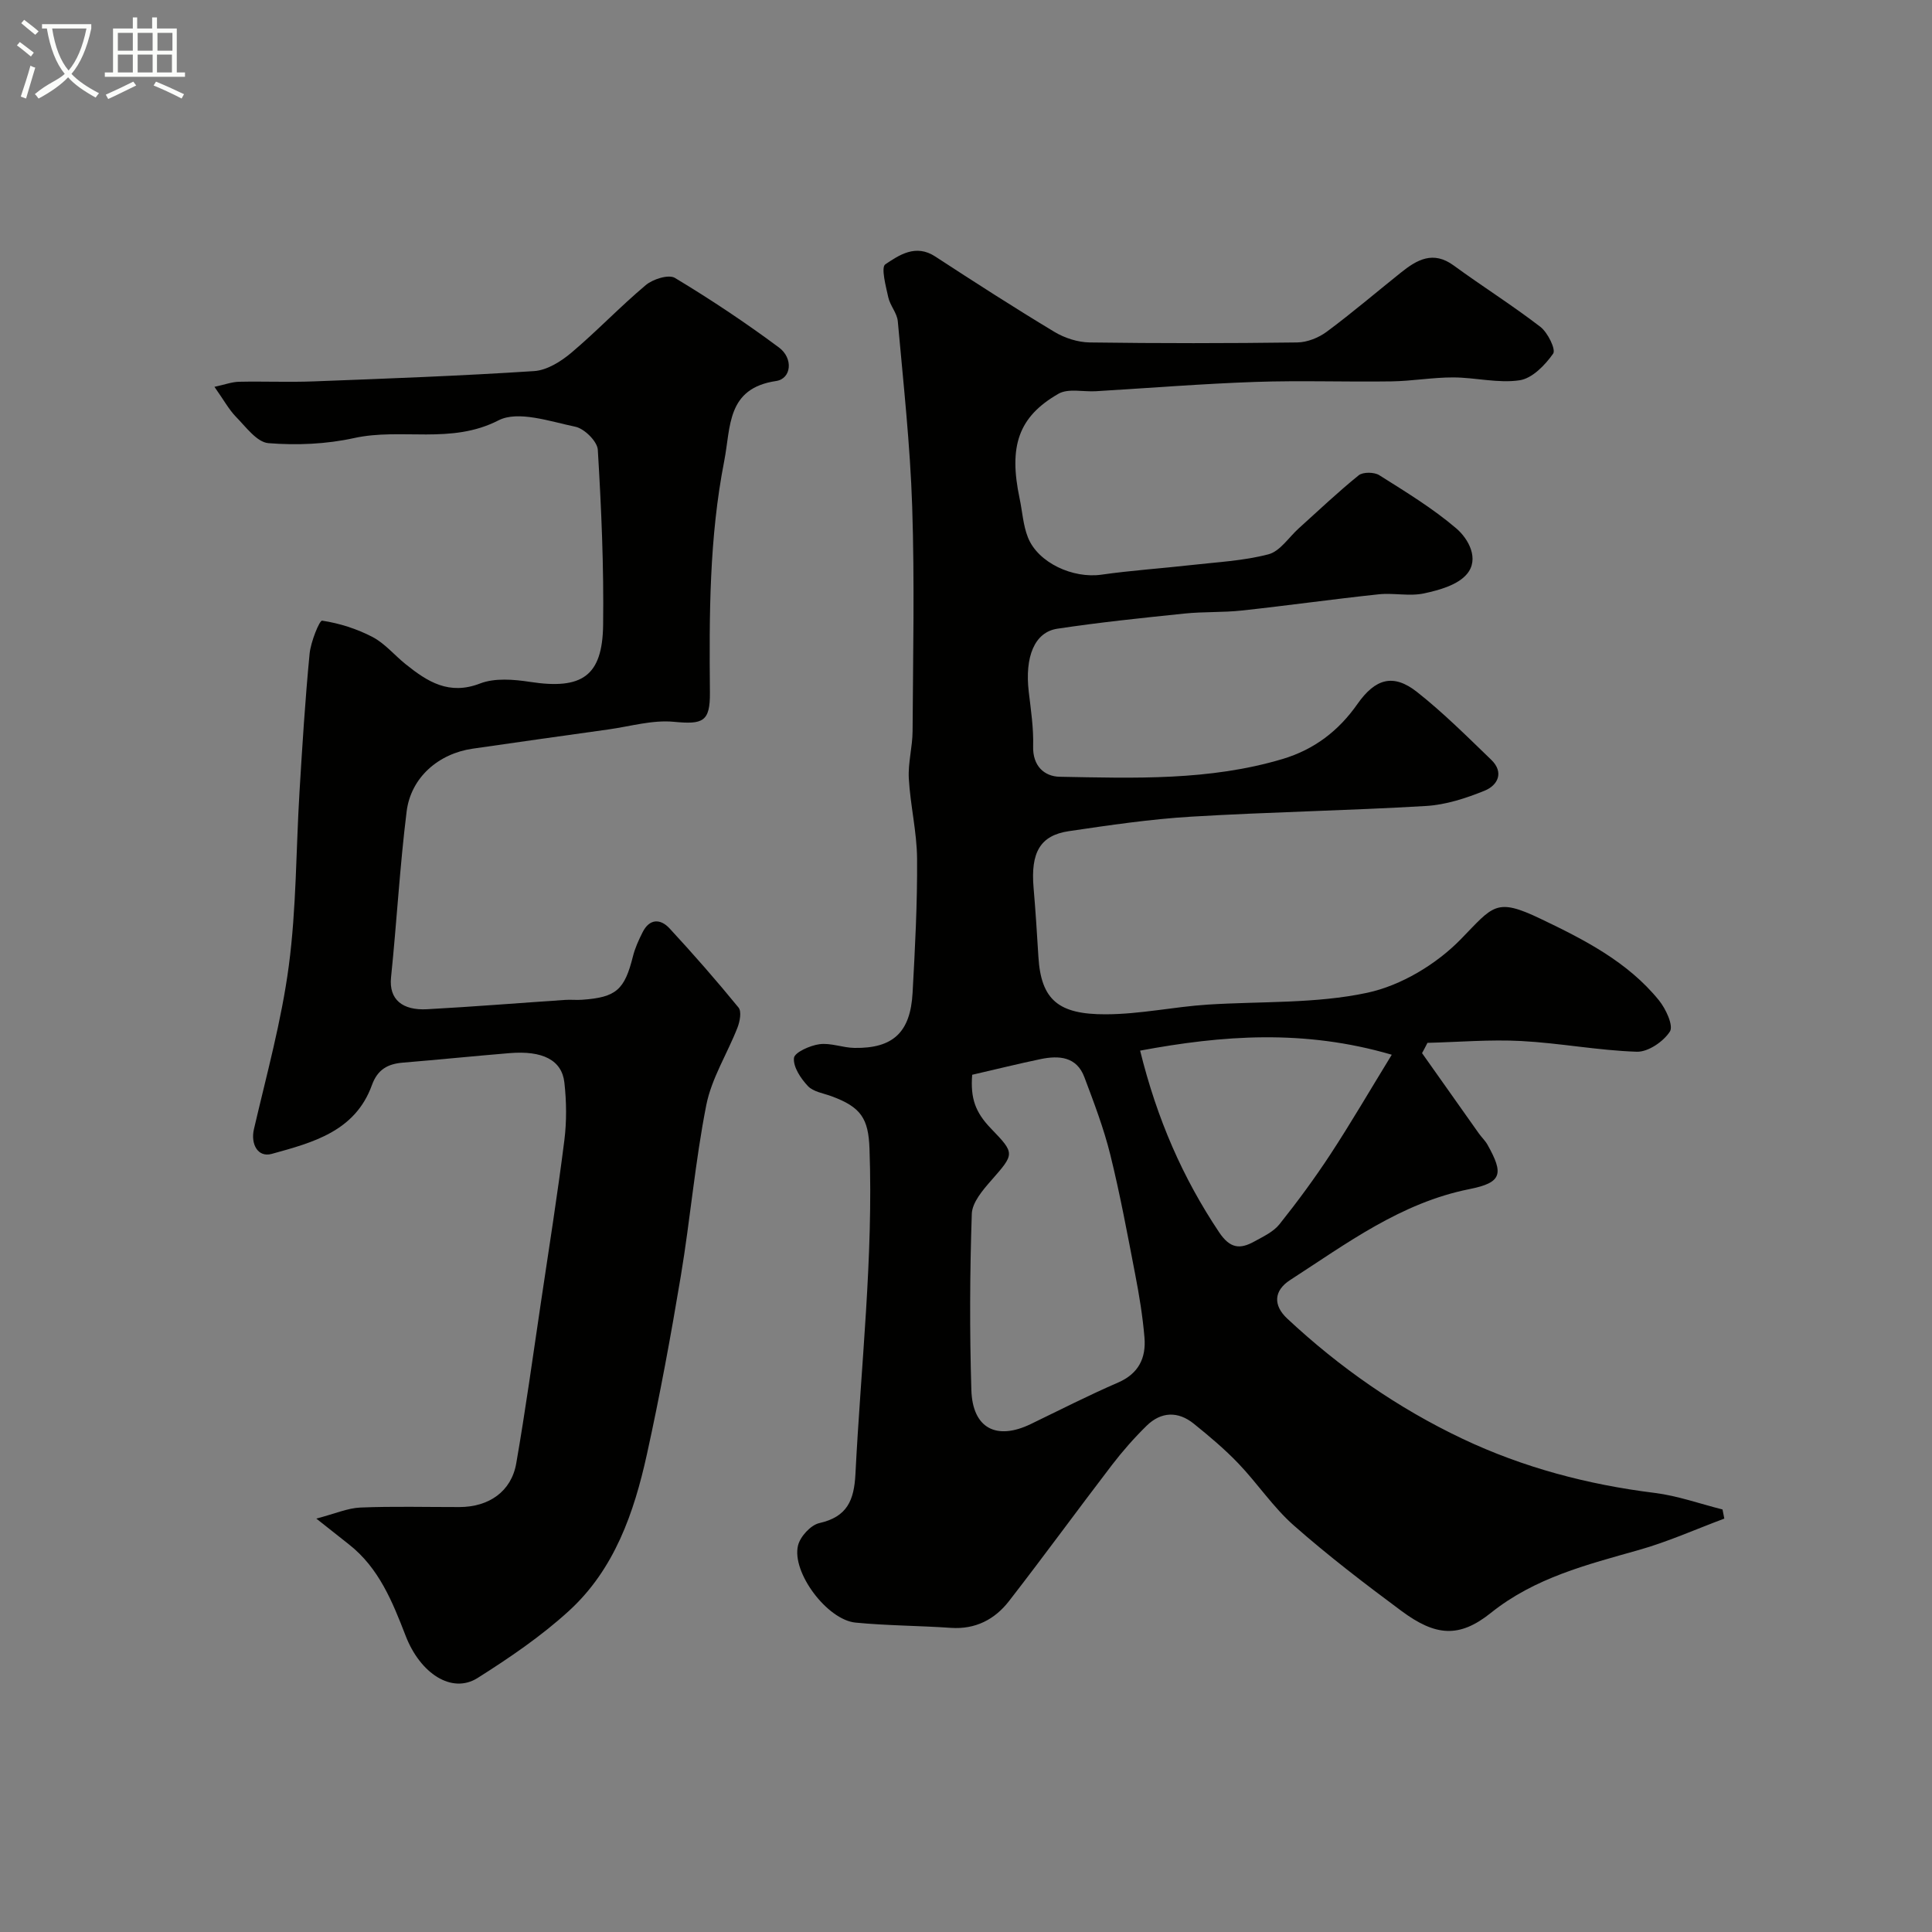 <svg enable-background="new 0 0 400 400" viewBox="0 0 400 400" xmlns="http://www.w3.org/2000/svg"><rect x="0" y="0" width="400" height="400" fill="#808080" stroke="none"/><path d="m6.4 11.7c-1-.8-1.9-1.6-2.9-2.3l.6-.7c.9.7 1.9 1.4 2.9 2.2zm-2.1 8.3c.7-2.1 1.4-4.2 2-6.4.2.1.6.3 1 .4-.7 2.3-1.3 4.4-1.9 6.4zm3-12.8c-1.1-.9-2.1-1.7-2.9-2.4l.6-.7c1 .8 2 1.5 3 2.4zm1.4-1.3v-.9h10.2v.9c-.9 4.2-2.3 7.3-4.1 9.4 1.3 1.4 3.2 2.7 5.7 4-.2.2-.4.5-.7.9-2.5-1.4-4.4-2.7-5.7-4.2-1.4 1.5-3.5 3-6.1 4.4 0 0 0 0-.1-.1-.3-.4-.5-.7-.7-.8 2.7-2.3 4.7-2.8 6.2-4.2-1.8-2.2-3-5.3-3.7-9.4zm9.2 0h-7.1c.6 3.8 1.7 6.7 3.4 8.7 1.7-2 2.9-4.8 3.7-8.7z" fill="#fbfcfa"/><path d="m31.6 3.6h.9v2.3h4.1v9.1h1.7v.9h-16.6v-.9h1.7v-9.1h4.1v-2.3h.9v2.3h3.1v-2.3zm-4 13.3.6.8c-1.9.9-3.8 1.9-5.8 2.8-.2-.3-.3-.6-.5-.9 2-.9 3.9-1.8 5.7-2.7zm-3.2-10.1v3.7h3.1v-3.7zm0 4.5v3.7h3.1v-3.7zm4.1-4.5v3.7h3.1v-3.7zm0 4.5v3.7h3.1v-3.7zm9.1 9.1c-2.1-1.1-4.1-2-5.8-2.7l.5-.8c2.2.9 4.1 1.8 5.8 2.6zm-1.9-13.6h-3.1v3.7h3.1zm-3.2 4.5v3.7h3.1v-3.7z" fill="#fbfcfa"/><g fill="#010100"><path d="m294.42 218.04c3.92 5.55 7.84 11.1 11.77 16.64.57.8 1.32 1.49 1.79 2.34 3.37 6.02 3.01 7.82-3.74 9.17-14.22 2.84-25.42 11.26-37.12 18.82-3.43 2.21-3.55 5.25-.61 7.99 10.84 10.13 22.91 18.54 36.3 24.89 12.58 5.96 25.91 9.48 39.76 11.2 4.75.59 9.37 2.25 14.06 3.43.12.63.25 1.26.37 1.89-5.88 2.19-11.65 4.79-17.67 6.49-10.8 3.06-21.56 5.74-30.67 13.04-6.53 5.22-11.42 4.84-18.49-.4-7.62-5.65-15.18-11.44-22.3-17.71-4.27-3.76-7.51-8.69-11.47-12.83-2.84-2.97-6.02-5.64-9.23-8.23-3.27-2.64-6.77-2.52-9.77.41-2.58 2.53-4.99 5.27-7.19 8.14-7.15 9.34-14.08 18.86-21.3 28.16-2.95 3.8-6.94 5.9-12.05 5.55-6.58-.46-13.2-.45-19.75-1.09-5.86-.58-13.24-10.41-11.89-15.96.45-1.85 2.63-4.24 4.42-4.64 5.76-1.3 7.19-4.7 7.47-10.16 1.13-22.44 3.72-44.82 2.91-67.35-.22-6.27-1.76-8.62-7.87-10.87-1.68-.62-3.76-.91-4.88-2.1-1.48-1.57-3.07-3.95-2.89-5.81.11-1.16 3.33-2.6 5.29-2.86 2.34-.31 4.82.74 7.25.77 7.97.12 11.57-3.22 12.02-11.39.51-9.25 1-18.53.93-27.79-.04-5.53-1.4-11.05-1.71-16.6-.18-3.24.76-6.52.78-9.79.09-15.5.43-31-.08-46.48-.42-12.82-1.83-25.6-2.98-38.39-.15-1.7-1.59-3.24-1.97-4.96-.51-2.31-1.54-6.2-.62-6.83 2.9-1.95 6.31-4.26 10.33-1.63 8.16 5.32 16.36 10.6 24.7 15.62 2.11 1.27 4.82 2.14 7.28 2.18 14.33.2 28.66.19 42.99 0 2.06-.03 4.42-.97 6.1-2.22 5.26-3.9 10.24-8.16 15.36-12.25 3.33-2.67 6.67-4.58 10.93-1.46 5.92 4.33 12.15 8.24 17.95 12.71 1.52 1.18 3.24 4.68 2.63 5.54-1.66 2.37-4.33 5.12-6.93 5.51-4.45.67-9.16-.58-13.76-.59-4.26-.01-8.53.76-12.8.82-9.36.14-18.74-.21-28.1.11-11.04.38-22.07 1.27-33.1 1.93-2.6.15-5.7-.63-7.72.52-8.31 4.76-10.34 10.87-8.05 21.69.57 2.69.72 5.53 1.72 8.05 2.09 5.28 9.34 8.56 15.22 7.72 6.16-.88 12.39-1.29 18.57-1.99 5.37-.61 10.84-.87 16.02-2.23 2.39-.63 4.19-3.5 6.25-5.36 4.11-3.7 8.12-7.52 12.42-10.99.89-.72 3.21-.69 4.26-.03 5.47 3.45 11.07 6.85 15.96 11.03 2.51 2.15 4.82 6.32 2.19 9.44-1.9 2.26-5.7 3.32-8.85 4-3.02.66-6.33-.14-9.46.2-9.44 1-18.85 2.33-28.28 3.35-3.94.43-7.94.22-11.88.63-8.8.91-17.6 1.82-26.34 3.14-4.73.72-6.75 5.83-5.91 13.04.44 3.75 1.02 7.54.91 11.29-.12 4.11 2.34 6.26 5.5 6.32 15.47.29 31 .84 46.12-3.67 6.6-1.97 11.63-5.84 15.52-11.39 3.7-5.28 7.43-6.36 12.33-2.5 5.44 4.29 10.38 9.23 15.38 14.05 2.7 2.61 1.34 5.29-1.37 6.39-3.86 1.57-8.04 2.93-12.15 3.17-16.18.96-32.4 1.24-48.58 2.21-8.48.51-16.93 1.76-25.34 3-5.97.88-7.94 4.42-7.32 11.71.41 4.76.71 9.53 1 14.3.54 8.96 4.19 11.94 13.92 11.91 7.25-.02 14.11-1.56 21.17-2.01 11.03-.7 22.32-.16 33-2.45 7-1.5 14.31-5.9 19.36-11.08 6.75-6.91 7.21-8.69 16.51-4.24 8.95 4.28 18.05 8.9 24.52 16.89 1.42 1.75 3.04 5.23 2.27 6.45-1.33 2.08-4.51 4.26-6.85 4.19-8-.26-15.95-1.8-23.95-2.22-6.44-.34-12.93.22-19.4.38-.36.73-.74 1.43-1.12 2.13zm-93.14 4.48c-.38 4.89.64 7.76 3.91 11.15 4.99 5.17 4.87 5.21.05 10.71-1.76 2-3.96 4.57-4.04 6.94-.41 12.14-.46 24.32-.09 36.46.24 7.95 5.2 10.5 12.33 7.04 5.99-2.9 11.94-5.93 18.05-8.58 4.29-1.86 5.81-5.12 5.46-9.33-.37-4.38-1.08-8.74-1.92-13.06-1.6-8.31-3.14-16.64-5.17-24.84-1.35-5.44-3.37-10.73-5.35-15.99-1.6-4.27-5.25-4.53-9.04-3.75-4.63.96-9.21 2.11-14.19 3.25zm86.87-4.15c-18.22-5.33-35.12-4.01-52.1-.85 3.52 14.24 8.84 26.36 16.35 37.6 2.26 3.38 4.32 3.57 7.29 1.92 1.84-1.02 3.95-1.99 5.21-3.57 3.74-4.69 7.31-9.54 10.6-14.56 4.22-6.45 8.11-13.14 12.65-20.54z"/><path d="m44.4 80.09c2.14-.46 3.61-1.02 5.09-1.05 5.16-.11 10.34.12 15.5-.08 15.2-.58 30.41-1.14 45.59-2.13 2.66-.17 5.55-1.98 7.7-3.79 5.31-4.48 10.11-9.56 15.43-14.02 1.47-1.24 4.73-2.26 6.03-1.48 7.39 4.45 14.6 9.25 21.53 14.4 3.03 2.25 2.57 6.47-.57 6.94-10.3 1.52-9.37 9.48-10.76 16.58-3.1 15.86-3.11 31.85-2.96 47.89.06 6.13-1.47 6.66-7.48 6.09-4.42-.42-9.01.95-13.51 1.58-9.39 1.31-18.78 2.63-28.16 3.99-7.04 1.02-12.76 5.95-13.64 12.99-1.42 11.41-2.05 22.92-3.23 34.36-.47 4.59 2.37 6.87 7.48 6.59 9.53-.52 19.05-1.29 28.58-1.93 1.16-.08 2.34.06 3.5-.03 7.07-.5 8.79-2.05 10.53-9.01.43-1.72 1.19-3.37 1.99-4.96 1.43-2.86 3.7-2.85 5.59-.8 4.92 5.32 9.7 10.78 14.28 16.39.66.81.27 2.88-.22 4.14-2.1 5.38-5.36 10.49-6.46 16.04-2.31 11.68-3.31 23.61-5.27 35.37-2.06 12.37-4.33 24.71-7.03 36.96-2.66 12.07-6.72 23.79-16.12 32.38-5.75 5.26-12.32 9.73-18.93 13.91-5.32 3.36-11.87-.91-14.89-8.72-2.72-7.03-5.53-14.07-11.76-18.95-1.79-1.4-3.56-2.82-6.74-5.33 3.89-1.02 6.49-2.18 9.13-2.29 6.82-.28 13.66-.09 20.49-.1 6.12-.01 10.75-3.22 11.77-9.03 1.93-11.09 3.46-22.25 5.12-33.39 1.66-11.16 3.43-22.3 4.84-33.49.5-3.94.45-8.03.01-11.97-.52-4.68-4.53-6.67-11.37-6.1-7.37.61-14.72 1.36-22.09 1.97-3.13.26-5.22 1.42-6.39 4.65-3.47 9.6-12.27 11.9-20.74 14.24-2.91.8-4.39-2.07-3.69-5.1 2.61-11.23 5.71-22.42 7.22-33.81 1.58-11.91 1.49-24.04 2.22-36.06.58-9.54 1.17-19.08 2.09-28.59.24-2.46 2.05-6.92 2.59-6.84 3.59.54 7.22 1.7 10.45 3.39 2.56 1.34 4.53 3.77 6.84 5.62 4.51 3.62 8.97 6.49 15.41 4 3.06-1.18 6.98-.85 10.37-.33 10.71 1.64 14.97-1.16 15.11-11.78.16-12.09-.37-24.2-1.1-36.28-.11-1.74-2.78-4.38-4.65-4.77-5.27-1.1-11.85-3.4-15.91-1.32-9.86 5.06-20.1 1.5-29.92 3.67-5.73 1.26-11.86 1.52-17.72 1.05-2.4-.2-4.68-3.39-6.75-5.49-1.46-1.52-2.49-3.44-4.42-6.17z"/></g></svg>
